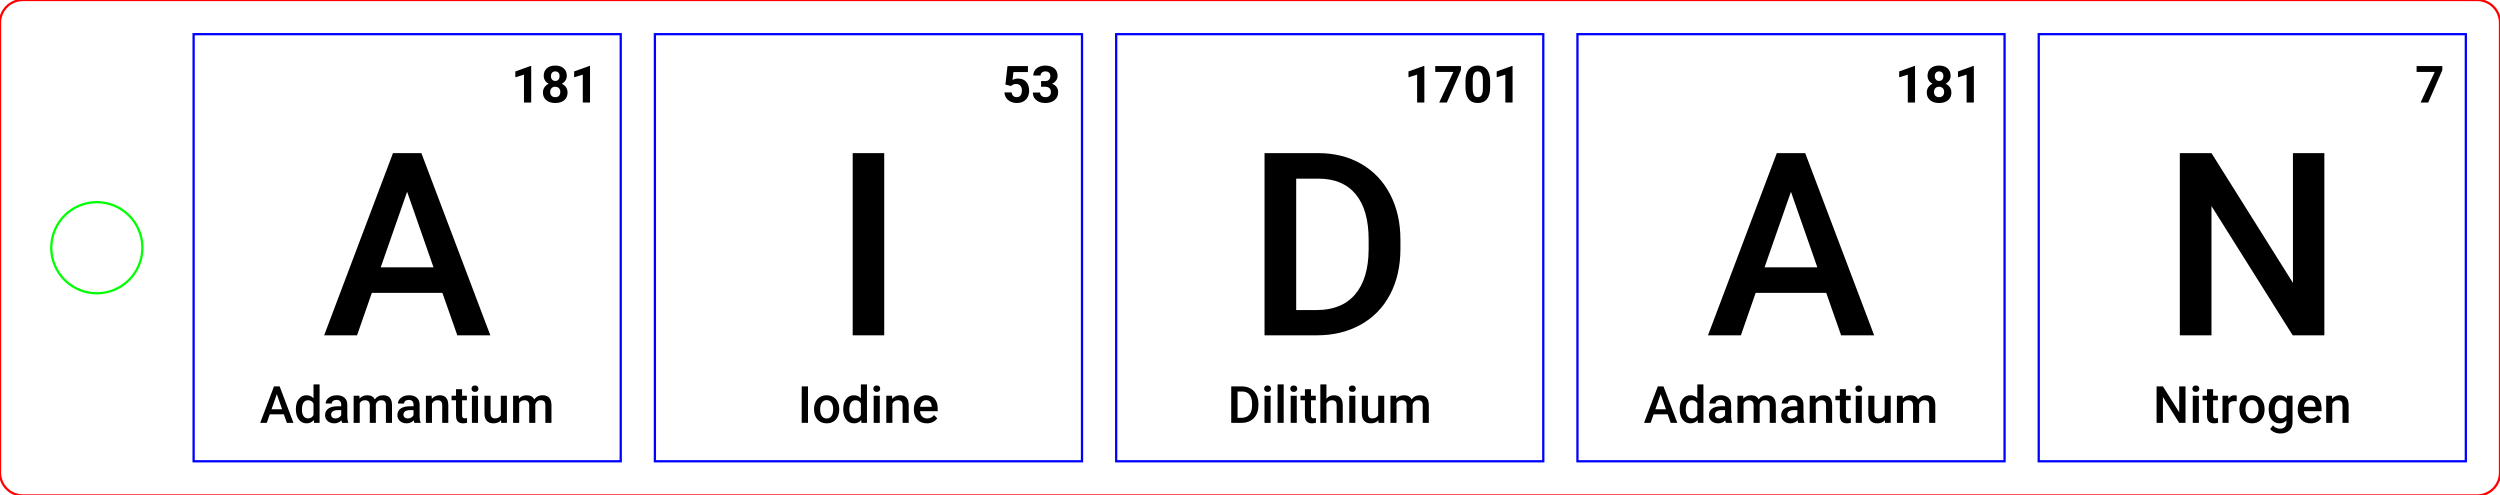 <?xml version="1.0" encoding="UTF-8" standalone="no"?>
<svg xmlns="http://www.w3.org/2000/svg" xmlns:xlink="http://www.w3.org/1999/xlink" version="1.1" width="311.102pt" height="61.654pt" viewBox="0 0 311.102 61.654">
<title>Element Speller - Layout</title>
<g>
<path d="M55.053 36.448 L56.906 41.727 L61.016 41.727 L52.437 19.055 L48.902 19.055 L40.338 41.727 L44.433 41.727 L46.27 36.448 L55.053 36.448 Z M47.376 33.271 L50.662 23.866 L53.947 33.271 L47.376 33.271 Z " fill="#000000" fill-rule="evenodd" stroke="none" />
<path d="M66.103 12.756 L66.103 8.215 L66.007 8.215 L64.129 8.888 L64.129 9.62 L65.203 9.287 L65.203 12.756 L66.103 12.756 Z " fill="#000000" fill-rule="evenodd" stroke="none" />
<path d="M70.367 10.012 C70.477 9.842 70.532 9.647 70.532 9.427 C70.532 9.036 70.403 8.728 70.144 8.5 C69.886 8.273 69.536 8.159 69.096 8.159 C68.654 8.159 68.304 8.274 68.047 8.503 C67.789 8.733 67.661 9.041 67.661 9.427 C67.661 9.647 67.715 9.842 67.824 10.012 C67.933 10.183 68.084 10.318 68.277 10.42 C68.059 10.524 67.886 10.669 67.757 10.856 C67.628 11.043 67.564 11.262 67.564 11.513 C67.564 11.914 67.702 12.232 67.978 12.466 C68.254 12.701 68.628 12.818 69.099 12.818 C69.571 12.818 69.943 12.701 70.217 12.468 C70.491 12.234 70.628 11.916 70.628 11.513 C70.628 11.262 70.564 11.044 70.435 10.858 C70.307 10.672 70.132 10.526 69.912 10.42 C70.105 10.318 70.257 10.183 70.367 10.012 Z M69.492 9.045 C69.585 9.152 69.632 9.294 69.632 9.47 C69.632 9.651 69.586 9.796 69.493 9.906 C69.401 10.016 69.27 10.071 69.099 10.071 C68.929 10.071 68.797 10.016 68.704 9.906 C68.61 9.796 68.564 9.651 68.564 9.47 C68.564 9.288 68.61 9.144 68.704 9.041 C68.797 8.937 68.928 8.885 69.096 8.885 C69.266 8.885 69.398 8.938 69.492 9.045 Z M69.554 10.975 C69.668 11.093 69.725 11.251 69.725 11.448 C69.725 11.649 69.67 11.807 69.559 11.921 C69.448 12.035 69.294 12.093 69.099 12.093 C68.9 12.093 68.744 12.033 68.632 11.915 C68.52 11.797 68.464 11.641 68.464 11.448 C68.464 11.249 68.521 11.09 68.635 10.973 C68.749 10.856 68.902 10.797 69.093 10.797 C69.286 10.797 69.44 10.856 69.554 10.975 Z " fill="#000000" fill-rule="evenodd" stroke="none" />
<path d="M73.422 12.756 L73.422 8.215 L73.325 8.215 L71.447 8.888 L71.447 9.62 L72.522 9.287 L72.522 12.756 L73.422 12.756 Z " fill="#000000" fill-rule="evenodd" stroke="none" />
<path d="M35.325 51.562 L35.696 52.618 L36.518 52.618 L34.802 48.084 L34.095 48.084 L32.383 52.618 L33.202 52.618 L33.569 51.562 L35.325 51.562 Z M33.79 50.927 L34.447 49.046 L35.104 50.927 L33.79 50.927 Z " fill="#000000" fill-rule="evenodd" stroke="none" />
<path d="M37.178 49.658 C36.938 49.973 36.817 50.389 36.817 50.908 C36.817 51.454 36.939 51.886 37.183 52.204 C37.427 52.522 37.746 52.68 38.141 52.68 C38.519 52.68 38.821 52.543 39.047 52.269 L39.084 52.618 L39.769 52.618 L39.769 47.835 L39.013 47.835 L39.013 49.56 C38.793 49.311 38.504 49.186 38.147 49.186 C37.742 49.186 37.419 49.343 37.178 49.658 Z M37.772 51.776 C37.64 51.584 37.574 51.316 37.574 50.974 C37.574 50.583 37.64 50.291 37.773 50.097 C37.906 49.903 38.095 49.806 38.34 49.806 C38.649 49.806 38.874 49.941 39.013 50.211 L39.013 51.65 C38.869 51.926 38.643 52.064 38.334 52.064 C38.091 52.064 37.904 51.968 37.772 51.776 Z " fill="#000000" fill-rule="evenodd" stroke="none" />
<path d="M42.572 52.618 L43.345 52.618 L43.345 52.565 C43.259 52.385 43.217 52.143 43.217 51.84 L43.217 50.32 C43.211 49.961 43.09 49.682 42.856 49.484 C42.621 49.285 42.307 49.186 41.912 49.186 C41.653 49.186 41.417 49.232 41.207 49.323 C40.996 49.415 40.829 49.541 40.707 49.702 C40.584 49.863 40.523 50.035 40.523 50.22 L41.28 50.22 C41.28 50.087 41.335 49.978 41.445 49.892 C41.555 49.805 41.696 49.762 41.868 49.762 C42.068 49.762 42.216 49.815 42.314 49.92 C42.411 50.024 42.46 50.164 42.46 50.338 L42.46 50.56 L41.996 50.56 C41.5 50.56 41.118 50.656 40.852 50.848 C40.585 51.04 40.451 51.315 40.451 51.674 C40.451 51.959 40.558 52.198 40.772 52.391 C40.986 52.584 41.262 52.68 41.601 52.68 C41.949 52.68 42.244 52.555 42.485 52.304 C42.51 52.449 42.539 52.554 42.572 52.618 Z M42.163 51.964 C42.031 52.037 41.89 52.073 41.741 52.073 C41.579 52.073 41.45 52.03 41.353 51.944 C41.257 51.858 41.208 51.742 41.208 51.597 C41.208 51.418 41.279 51.28 41.42 51.182 C41.561 51.085 41.772 51.036 42.052 51.036 L42.46 51.036 L42.46 51.671 C42.394 51.794 42.295 51.891 42.163 51.964 Z " fill="#000000" fill-rule="evenodd" stroke="none" />
<path d="M44.721 49.249 L44.008 49.249 L44.008 52.618 L44.765 52.618 L44.765 50.177 C44.891 49.929 45.106 49.806 45.409 49.806 C45.804 49.806 46.006 50.004 46.017 50.401 L46.017 52.618 L46.773 52.618 L46.77 50.307 C46.814 50.158 46.89 50.037 46.999 49.945 C47.108 49.852 47.249 49.806 47.421 49.806 C47.637 49.806 47.792 49.856 47.885 49.955 C47.979 50.055 48.025 50.212 48.025 50.426 L48.025 52.618 L48.782 52.618 L48.782 50.404 C48.778 50.003 48.685 49.7 48.503 49.495 C48.322 49.289 48.045 49.186 47.673 49.186 C47.229 49.186 46.884 49.359 46.639 49.703 C46.473 49.359 46.165 49.186 45.715 49.186 C45.303 49.186 44.98 49.324 44.743 49.6 L44.721 49.249 Z " fill="#000000" fill-rule="evenodd" stroke="none" />
<path d="M51.572 52.618 L52.345 52.618 L52.345 52.565 C52.26 52.385 52.217 52.143 52.217 51.84 L52.217 50.32 C52.211 49.961 52.09 49.682 51.856 49.484 C51.621 49.285 51.307 49.186 50.912 49.186 C50.653 49.186 50.418 49.232 50.207 49.323 C49.996 49.415 49.829 49.541 49.707 49.702 C49.584 49.863 49.523 50.035 49.523 50.22 L50.28 50.22 C50.28 50.087 50.335 49.978 50.445 49.892 C50.555 49.805 50.696 49.762 50.869 49.762 C51.068 49.762 51.216 49.815 51.314 49.92 C51.412 50.024 51.46 50.164 51.46 50.338 L51.46 50.56 L50.996 50.56 C50.5 50.56 50.119 50.656 49.852 50.848 C49.585 51.04 49.452 51.315 49.452 51.674 C49.452 51.959 49.559 52.198 49.772 52.391 C49.986 52.584 50.262 52.68 50.601 52.68 C50.95 52.68 51.244 52.555 51.485 52.304 C51.51 52.449 51.539 52.554 51.572 52.618 Z M51.163 51.964 C51.031 52.037 50.89 52.073 50.741 52.073 C50.579 52.073 50.45 52.03 50.353 51.944 C50.257 51.858 50.208 51.742 50.208 51.597 C50.208 51.418 50.279 51.28 50.42 51.182 C50.561 51.085 50.772 51.036 51.052 51.036 L51.46 51.036 L51.46 51.671 C51.394 51.794 51.295 51.891 51.163 51.964 Z " fill="#000000" fill-rule="evenodd" stroke="none" />
<path d="M53.712 49.249 L52.999 49.249 L52.999 52.618 L53.755 52.618 L53.755 50.22 C53.905 49.944 54.132 49.806 54.438 49.806 C54.647 49.806 54.798 49.857 54.891 49.96 C54.983 50.063 55.029 50.221 55.029 50.435 L55.029 52.618 L55.786 52.618 L55.786 50.391 C55.774 49.588 55.416 49.186 54.715 49.186 C54.31 49.186 53.983 49.337 53.734 49.638 L53.712 49.249 Z " fill="#000000" fill-rule="evenodd" stroke="none" />
<path d="M57.505 48.429 L56.748 48.429 L56.748 49.249 L56.194 49.249 L56.194 49.809 L56.748 49.809 L56.748 51.718 C56.748 52.36 57.039 52.68 57.62 52.68 C57.78 52.68 57.946 52.657 58.119 52.609 L58.119 52.023 C58.029 52.044 57.941 52.054 57.854 52.054 C57.723 52.054 57.632 52.026 57.581 51.969 C57.53 51.912 57.505 51.819 57.505 51.69 L57.505 49.809 L58.1 49.809 L58.1 49.249 L57.505 49.249 L57.505 48.429 Z " fill="#000000" fill-rule="evenodd" stroke="none" />
<path d="M58.79 48.084 C58.716 48.161 58.679 48.257 58.679 48.373 C58.679 48.488 58.716 48.583 58.79 48.658 C58.863 48.734 58.969 48.772 59.106 48.772 C59.243 48.772 59.349 48.734 59.423 48.658 C59.498 48.583 59.536 48.488 59.536 48.373 C59.536 48.257 59.498 48.161 59.423 48.084 C59.349 48.007 59.243 47.969 59.106 47.969 C58.969 47.969 58.863 48.007 58.79 48.084 Z M59.483 52.618 L59.483 49.249 L58.726 49.249 L58.726 52.618 L59.483 52.618 Z " fill="#000000" fill-rule="evenodd" stroke="none" />
<path d="M62.348 52.288 L62.366 52.618 L63.08 52.618 L63.08 49.249 L62.323 49.249 L62.323 51.668 C62.194 51.932 61.946 52.064 61.578 52.064 C61.223 52.064 61.046 51.85 61.046 51.422 L61.046 49.249 L60.289 49.249 L60.289 51.432 C60.289 51.836 60.383 52.146 60.571 52.36 C60.759 52.573 61.036 52.68 61.401 52.68 C61.81 52.68 62.126 52.55 62.348 52.288 Z " fill="#000000" fill-rule="evenodd" stroke="none" />
<path d="M64.562 49.249 L63.849 49.249 L63.849 52.618 L64.605 52.618 L64.605 50.177 C64.732 49.929 64.947 49.806 65.25 49.806 C65.645 49.806 65.847 50.004 65.857 50.401 L65.857 52.618 L66.614 52.618 L66.611 50.307 C66.655 50.158 66.731 50.037 66.84 49.945 C66.949 49.852 67.09 49.806 67.262 49.806 C67.478 49.806 67.633 49.856 67.726 49.955 C67.819 50.055 67.866 50.212 67.866 50.426 L67.866 52.618 L68.623 52.618 L68.623 50.404 C68.619 50.003 68.526 49.7 68.344 49.495 C68.162 49.289 67.886 49.186 67.514 49.186 C67.07 49.186 66.725 49.359 66.48 49.703 C66.314 49.359 66.006 49.186 65.555 49.186 C65.144 49.186 64.82 49.324 64.584 49.6 L64.562 49.249 Z " fill="#000000" fill-rule="evenodd" stroke="none" />
<path d="M110.033 19.055 L110.033 41.727 L106.109 41.727 L106.109 19.055 L110.033 19.055 Z " fill="#000000" fill-rule="evenodd" stroke="none" />
<path d="M125.112 10.526 L125.828 10.704 L125.915 10.623 C126.048 10.511 126.222 10.454 126.436 10.454 C126.668 10.454 126.848 10.523 126.974 10.66 C127.101 10.797 127.164 10.994 127.164 11.252 C127.164 11.52 127.109 11.727 126.999 11.873 C126.889 12.019 126.732 12.093 126.529 12.093 C126.346 12.093 126.198 12.04 126.085 11.935 C125.972 11.83 125.906 11.684 125.887 11.495 L124.997 11.495 C125.005 11.752 125.077 11.981 125.213 12.183 C125.349 12.384 125.534 12.541 125.769 12.652 C126.004 12.763 126.258 12.818 126.532 12.818 C126.846 12.818 127.118 12.754 127.348 12.627 C127.578 12.499 127.755 12.319 127.879 12.088 C128.002 11.856 128.064 11.594 128.064 11.302 C128.064 10.82 127.942 10.445 127.697 10.177 C127.452 9.909 127.113 9.776 126.682 9.776 C126.441 9.776 126.213 9.833 126 9.947 L126.112 8.972 L127.915 8.972 L127.915 8.222 L125.374 8.222 L125.112 10.526 Z " fill="#000000" fill-rule="evenodd" stroke="none" />
<path d="M129.553 10.09 L129.553 10.794 L130.029 10.794 C130.528 10.794 130.777 11.02 130.777 11.473 C130.777 11.66 130.716 11.81 130.595 11.923 C130.473 12.036 130.305 12.093 130.092 12.093 C129.905 12.093 129.747 12.039 129.62 11.931 C129.492 11.823 129.428 11.684 129.428 11.513 L128.528 11.513 C128.528 11.906 128.672 12.221 128.96 12.46 C129.247 12.699 129.617 12.818 130.07 12.818 C130.554 12.818 130.942 12.697 131.236 12.454 C131.53 12.211 131.677 11.888 131.677 11.485 C131.677 11.236 131.614 11.02 131.488 10.838 C131.363 10.655 131.172 10.518 130.917 10.426 C131.122 10.333 131.289 10.199 131.415 10.025 C131.542 9.85 131.605 9.659 131.605 9.452 C131.605 9.049 131.469 8.733 131.197 8.503 C130.925 8.274 130.549 8.159 130.07 8.159 C129.794 8.159 129.541 8.212 129.312 8.318 C129.082 8.424 128.904 8.571 128.776 8.759 C128.648 8.947 128.584 9.159 128.584 9.396 L129.484 9.396 C129.484 9.244 129.542 9.121 129.659 9.027 C129.775 8.932 129.919 8.885 130.092 8.885 C130.283 8.885 130.433 8.936 130.542 9.038 C130.651 9.139 130.705 9.281 130.705 9.464 C130.705 9.653 130.65 9.805 130.54 9.919 C130.43 10.033 130.261 10.09 130.032 10.09 L129.553 10.09 Z " fill="#000000" fill-rule="evenodd" stroke="none" />
<path d="M100.548 48.084 L100.548 52.618 L99.764 52.618 L99.764 48.084 L100.548 48.084 Z " fill="#000000" fill-rule="evenodd" stroke="none" />
<path d="M101.302 50.902 L101.302 50.94 C101.302 51.467 101.445 51.889 101.73 52.205 C102.016 52.522 102.396 52.68 102.872 52.68 C103.183 52.68 103.458 52.609 103.695 52.466 C103.933 52.322 104.116 52.12 104.243 51.858 C104.371 51.597 104.435 51.3 104.435 50.968 L104.432 50.79 C104.409 50.306 104.256 49.918 103.973 49.625 C103.689 49.333 103.32 49.186 102.865 49.186 C102.558 49.186 102.286 49.257 102.049 49.4 C101.813 49.542 101.629 49.745 101.498 50.01 C101.367 50.275 101.302 50.572 101.302 50.902 Z M102.274 51.782 C102.13 51.586 102.059 51.314 102.059 50.968 C102.059 50.577 102.132 50.284 102.277 50.088 C102.422 49.892 102.618 49.793 102.865 49.793 C103.117 49.793 103.315 49.893 103.462 50.092 C103.608 50.292 103.681 50.562 103.681 50.902 C103.681 51.286 103.61 51.578 103.468 51.777 C103.326 51.977 103.127 52.076 102.872 52.076 C102.616 52.076 102.417 51.978 102.274 51.782 Z " fill="#000000" fill-rule="evenodd" stroke="none" />
<path d="M105.295 49.658 C105.054 49.973 104.933 50.389 104.933 50.908 C104.933 51.454 105.055 51.886 105.299 52.204 C105.543 52.522 105.862 52.68 106.257 52.68 C106.635 52.68 106.937 52.543 107.163 52.269 L107.2 52.618 L107.886 52.618 L107.886 47.835 L107.129 47.835 L107.129 49.56 C106.909 49.311 106.62 49.186 106.263 49.186 C105.858 49.186 105.535 49.343 105.295 49.658 Z M105.888 51.776 C105.756 51.584 105.69 51.316 105.69 50.974 C105.69 50.583 105.756 50.291 105.889 50.097 C106.022 49.903 106.211 49.806 106.456 49.806 C106.765 49.806 106.99 49.941 107.129 50.211 L107.129 51.65 C106.986 51.926 106.759 52.064 106.45 52.064 C106.207 52.064 106.02 51.968 105.888 51.776 Z " fill="#000000" fill-rule="evenodd" stroke="none" />
<path d="M108.787 48.084 C108.713 48.161 108.677 48.257 108.677 48.373 C108.677 48.488 108.713 48.583 108.787 48.658 C108.861 48.734 108.966 48.772 109.103 48.772 C109.24 48.772 109.346 48.734 109.421 48.658 C109.496 48.583 109.533 48.488 109.533 48.373 C109.533 48.257 109.496 48.161 109.421 48.084 C109.346 48.007 109.24 47.969 109.103 47.969 C108.966 47.969 108.861 48.007 108.787 48.084 Z M109.48 52.618 L109.48 49.249 L108.723 49.249 L108.723 52.618 L109.48 52.618 Z " fill="#000000" fill-rule="evenodd" stroke="none" />
<path d="M111.006 49.249 L110.293 49.249 L110.293 52.618 L111.05 52.618 L111.05 50.22 C111.199 49.944 111.426 49.806 111.732 49.806 C111.941 49.806 112.092 49.857 112.185 49.96 C112.277 50.063 112.323 50.221 112.323 50.435 L112.323 52.618 L113.08 52.618 L113.08 50.391 C113.068 49.588 112.711 49.186 112.009 49.186 C111.604 49.186 111.277 49.337 111.028 49.638 L111.006 49.249 Z " fill="#000000" fill-rule="evenodd" stroke="none" />
<path d="M114.169 52.227 C114.466 52.529 114.855 52.68 115.335 52.68 C115.615 52.68 115.868 52.625 116.093 52.514 C116.318 52.403 116.499 52.246 116.633 52.045 L116.225 51.656 C116.007 51.936 115.725 52.076 115.378 52.076 C115.131 52.076 114.926 51.995 114.763 51.833 C114.6 51.671 114.507 51.451 114.485 51.173 L116.686 51.173 L116.686 50.868 C116.686 50.332 116.561 49.918 116.311 49.625 C116.061 49.333 115.706 49.186 115.248 49.186 C114.959 49.186 114.697 49.26 114.463 49.407 C114.228 49.555 114.046 49.761 113.916 50.026 C113.787 50.29 113.722 50.591 113.722 50.927 L113.722 51.021 C113.722 51.523 113.871 51.925 114.169 52.227 Z M114.742 50.011 C114.869 49.866 115.037 49.793 115.245 49.793 C115.454 49.793 115.618 49.858 115.737 49.988 C115.855 50.118 115.922 50.309 115.939 50.563 L115.939 50.619 L114.497 50.619 C114.532 50.359 114.614 50.157 114.742 50.011 Z " fill="#000000" fill-rule="evenodd" stroke="none" />
<path d="M157.36 41.727 L163.884 41.727 C165.929 41.727 167.743 41.285 169.326 40.403 C170.909 39.521 172.129 38.265 172.986 36.635 C173.842 35.005 174.27 33.116 174.27 30.967 L174.27 29.83 C174.27 27.713 173.845 25.834 172.993 24.193 C172.142 22.553 170.941 21.287 169.389 20.394 C167.837 19.501 166.059 19.055 164.055 19.055 L157.36 19.055 L157.36 41.727 Z M161.299 22.231 L164.055 22.231 C166.09 22.231 167.642 22.88 168.711 24.178 C169.78 25.475 170.315 27.354 170.315 29.815 L170.315 31.076 C170.294 33.495 169.731 35.35 168.626 36.643 C167.52 37.935 165.934 38.581 163.869 38.581 L161.299 38.581 L161.299 22.231 Z " fill="#000000" fill-rule="evenodd" stroke="none" />
<path d="M177.247 12.756 L177.247 8.215 L177.151 8.215 L175.273 8.888 L175.273 9.62 L176.347 9.287 L176.347 12.756 L177.247 12.756 Z " fill="#000000" fill-rule="evenodd" stroke="none" />
<path d="M181.803 8.726 L181.803 8.222 L178.602 8.222 L178.602 8.95 L180.857 8.95 L179.1 12.756 L180.05 12.756 L181.803 8.726 Z " fill="#000000" fill-rule="evenodd" stroke="none" />
<path d="M185.432 10.881 L185.432 10.047 C185.425 9.438 185.291 8.972 185.03 8.647 C184.768 8.322 184.39 8.159 183.896 8.159 C183.402 8.159 183.024 8.323 182.761 8.651 C182.498 8.979 182.367 9.46 182.367 10.093 L182.367 10.928 C182.373 11.536 182.507 12.003 182.769 12.329 C183.03 12.655 183.408 12.818 183.902 12.818 C184.403 12.818 184.783 12.652 185.042 12.32 C185.302 11.988 185.432 11.508 185.432 10.881 Z M184.532 9.966 L184.532 11.043 C184.527 11.398 184.477 11.662 184.379 11.834 C184.281 12.006 184.123 12.093 183.902 12.093 C183.68 12.093 183.519 12.003 183.418 11.823 C183.318 11.644 183.267 11.369 183.267 10.999 L183.267 9.897 C183.273 9.55 183.327 9.295 183.428 9.132 C183.528 8.97 183.684 8.888 183.896 8.888 C184.114 8.888 184.275 8.974 184.377 9.145 C184.48 9.316 184.532 9.59 184.532 9.966 Z " fill="#000000" fill-rule="evenodd" stroke="none" />
<path d="M188.225 12.756 L188.225 8.215 L188.128 8.215 L186.251 8.888 L186.251 9.62 L187.325 9.287 L187.325 12.756 L188.225 12.756 Z " fill="#000000" fill-rule="evenodd" stroke="none" />
<path d="M153.215 52.618 L154.52 52.618 C154.929 52.618 155.291 52.53 155.608 52.353 C155.925 52.177 156.169 51.926 156.34 51.6 C156.511 51.274 156.597 50.896 156.597 50.466 L156.597 50.239 C156.597 49.815 156.512 49.44 156.342 49.111 C156.171 48.783 155.931 48.53 155.621 48.352 C155.31 48.173 154.955 48.084 154.554 48.084 L153.215 48.084 L153.215 52.618 Z M154.003 48.719 L154.554 48.719 C154.961 48.719 155.271 48.849 155.485 49.108 C155.699 49.368 155.806 49.744 155.806 50.236 L155.806 50.488 C155.802 50.972 155.689 51.343 155.468 51.601 C155.247 51.86 154.93 51.989 154.517 51.989 L154.003 51.989 L154.003 48.719 Z " fill="#000000" fill-rule="evenodd" stroke="none" />
<path d="M157.421 48.084 C157.347 48.161 157.31 48.257 157.31 48.373 C157.31 48.488 157.347 48.583 157.421 48.658 C157.494 48.734 157.6 48.772 157.737 48.772 C157.874 48.772 157.98 48.734 158.054 48.658 C158.129 48.583 158.166 48.488 158.166 48.373 C158.166 48.257 158.129 48.161 158.054 48.084 C157.98 48.007 157.874 47.969 157.737 47.969 C157.6 47.969 157.494 48.007 157.421 48.084 Z M158.114 52.618 L158.114 49.249 L157.357 49.249 L157.357 52.618 L158.114 52.618 Z " fill="#000000" fill-rule="evenodd" stroke="none" />
<path d="M159.742 47.835 L159.742 52.618 L158.985 52.618 L158.985 47.835 L159.742 47.835 Z " fill="#000000" fill-rule="evenodd" stroke="none" />
<path d="M160.678 48.084 C160.604 48.161 160.568 48.257 160.568 48.373 C160.568 48.488 160.604 48.583 160.678 48.658 C160.752 48.734 160.857 48.772 160.994 48.772 C161.131 48.772 161.237 48.734 161.312 48.658 C161.387 48.583 161.424 48.488 161.424 48.373 C161.424 48.257 161.387 48.161 161.312 48.084 C161.237 48.007 161.131 47.969 160.994 47.969 C160.857 47.969 160.752 48.007 160.678 48.084 Z M161.371 52.618 L161.371 49.249 L160.614 49.249 L160.614 52.618 L161.371 52.618 Z " fill="#000000" fill-rule="evenodd" stroke="none" />
<path d="M163.143 48.429 L162.386 48.429 L162.386 49.249 L161.832 49.249 L161.832 49.809 L162.386 49.809 L162.386 51.718 C162.386 52.36 162.677 52.68 163.258 52.68 C163.418 52.68 163.584 52.657 163.756 52.609 L163.756 52.023 C163.667 52.044 163.579 52.054 163.492 52.054 C163.361 52.054 163.27 52.026 163.219 51.969 C163.168 51.912 163.143 51.819 163.143 51.69 L163.143 49.809 L163.738 49.809 L163.738 49.249 L163.143 49.249 L163.143 48.429 Z " fill="#000000" fill-rule="evenodd" stroke="none" />
<path d="M165.061 49.616 L165.061 47.835 L164.305 47.835 L164.305 52.618 L165.061 52.618 L165.061 50.211 C165.211 49.941 165.437 49.806 165.74 49.806 C165.935 49.806 166.083 49.854 166.184 49.951 C166.285 50.047 166.335 50.212 166.335 50.444 L166.335 52.618 L167.092 52.618 L167.092 50.416 C167.081 49.596 166.717 49.186 165.999 49.186 C165.621 49.186 165.308 49.329 165.061 49.616 Z " fill="#000000" fill-rule="evenodd" stroke="none" />
<path d="M167.969 48.084 C167.895 48.161 167.858 48.257 167.858 48.373 C167.858 48.488 167.895 48.583 167.969 48.658 C168.042 48.734 168.148 48.772 168.285 48.772 C168.422 48.772 168.528 48.734 168.602 48.658 C168.677 48.583 168.714 48.488 168.714 48.373 C168.714 48.257 168.677 48.161 168.602 48.084 C168.528 48.007 168.422 47.969 168.285 47.969 C168.148 47.969 168.042 48.007 167.969 48.084 Z M168.661 52.618 L168.661 49.249 L167.905 49.249 L167.905 52.618 L168.661 52.618 Z " fill="#000000" fill-rule="evenodd" stroke="none" />
<path d="M171.527 52.288 L171.545 52.618 L172.258 52.618 L172.258 49.249 L171.502 49.249 L171.502 51.668 C171.373 51.932 171.125 52.064 170.757 52.064 C170.402 52.064 170.225 51.85 170.225 51.422 L170.225 49.249 L169.468 49.249 L169.468 51.432 C169.468 51.836 169.562 52.146 169.75 52.36 C169.938 52.573 170.214 52.68 170.58 52.68 C170.989 52.68 171.304 52.55 171.527 52.288 Z " fill="#000000" fill-rule="evenodd" stroke="none" />
<path d="M173.741 49.249 L173.028 49.249 L173.028 52.618 L173.784 52.618 L173.784 50.177 C173.911 49.929 174.126 49.806 174.429 49.806 C174.823 49.806 175.026 50.004 175.036 50.401 L175.036 52.618 L175.793 52.618 L175.79 50.307 C175.833 50.158 175.91 50.037 176.019 49.945 C176.128 49.852 176.268 49.806 176.441 49.806 C176.657 49.806 176.811 49.856 176.905 49.955 C176.998 50.055 177.045 50.212 177.045 50.426 L177.045 52.618 L177.802 52.618 L177.802 50.404 C177.798 50.003 177.705 49.7 177.523 49.495 C177.341 49.289 177.065 49.186 176.693 49.186 C176.249 49.186 175.904 49.359 175.659 49.703 C175.493 49.359 175.185 49.186 174.734 49.186 C174.323 49.186 173.999 49.324 173.763 49.6 L173.741 49.249 Z " fill="#000000" fill-rule="evenodd" stroke="none" />
<path d="M227.257 36.448 L229.11 41.727 L233.221 41.727 L224.641 19.055 L221.107 19.055 L212.543 41.727 L216.638 41.727 L218.475 36.448 L227.257 36.448 Z M219.581 33.271 L222.866 23.866 L226.152 33.271 L219.581 33.271 Z " fill="#000000" fill-rule="evenodd" stroke="none" />
<path d="M238.308 12.756 L238.308 8.215 L238.212 8.215 L236.334 8.888 L236.334 9.62 L237.408 9.287 L237.408 12.756 L238.308 12.756 Z " fill="#000000" fill-rule="evenodd" stroke="none" />
<path d="M242.572 10.012 C242.682 9.842 242.737 9.647 242.737 9.427 C242.737 9.036 242.607 8.728 242.349 8.5 C242.09 8.273 241.741 8.159 241.301 8.159 C240.859 8.159 240.509 8.274 240.251 8.503 C239.994 8.733 239.865 9.041 239.865 9.427 C239.865 9.647 239.92 9.842 240.029 10.012 C240.138 10.183 240.289 10.318 240.482 10.42 C240.264 10.524 240.091 10.669 239.962 10.856 C239.833 11.043 239.769 11.262 239.769 11.513 C239.769 11.914 239.907 12.232 240.183 12.466 C240.459 12.701 240.833 12.818 241.304 12.818 C241.775 12.818 242.148 12.701 242.422 12.468 C242.696 12.234 242.833 11.916 242.833 11.513 C242.833 11.262 242.769 11.044 242.64 10.858 C242.511 10.672 242.337 10.526 242.117 10.42 C242.31 10.318 242.462 10.183 242.572 10.012 Z M241.696 9.045 C241.79 9.152 241.837 9.294 241.837 9.47 C241.837 9.651 241.79 9.796 241.698 9.906 C241.606 10.016 241.474 10.071 241.304 10.071 C241.134 10.071 241.002 10.016 240.909 9.906 C240.815 9.796 240.768 9.651 240.768 9.47 C240.768 9.288 240.815 9.144 240.909 9.041 C241.002 8.937 241.133 8.885 241.301 8.885 C241.471 8.885 241.603 8.938 241.696 9.045 Z M241.759 10.975 C241.873 11.093 241.93 11.251 241.93 11.448 C241.93 11.649 241.874 11.807 241.763 11.921 C241.652 12.035 241.499 12.093 241.304 12.093 C241.105 12.093 240.949 12.033 240.837 11.915 C240.725 11.797 240.669 11.641 240.669 11.448 C240.669 11.249 240.726 11.09 240.84 10.973 C240.954 10.856 241.107 10.797 241.298 10.797 C241.491 10.797 241.645 10.856 241.759 10.975 Z " fill="#000000" fill-rule="evenodd" stroke="none" />
<path d="M245.627 12.756 L245.627 8.215 L245.53 8.215 L243.652 8.888 L243.652 9.62 L244.727 9.287 L244.727 12.756 L245.627 12.756 Z " fill="#000000" fill-rule="evenodd" stroke="none" />
<path d="M207.53 51.562 L207.901 52.618 L208.723 52.618 L207.007 48.084 L206.3 48.084 L204.587 52.618 L205.406 52.618 L205.774 51.562 L207.53 51.562 Z M205.995 50.927 L206.652 49.046 L207.309 50.927 L205.995 50.927 Z " fill="#000000" fill-rule="evenodd" stroke="none" />
<path d="M209.383 49.658 C209.142 49.973 209.022 50.389 209.022 50.908 C209.022 51.454 209.144 51.886 209.388 52.204 C209.632 52.522 209.951 52.68 210.345 52.68 C210.723 52.68 211.025 52.543 211.252 52.269 L211.289 52.618 L211.974 52.618 L211.974 47.835 L211.217 47.835 L211.217 49.56 C210.997 49.311 210.709 49.186 210.352 49.186 C209.947 49.186 209.624 49.343 209.383 49.658 Z M209.976 51.776 C209.845 51.584 209.779 51.316 209.779 50.974 C209.779 50.583 209.845 50.291 209.978 50.097 C210.111 49.903 210.3 49.806 210.545 49.806 C210.854 49.806 211.078 49.941 211.217 50.211 L211.217 51.65 C211.074 51.926 210.848 52.064 210.539 52.064 C210.296 52.064 210.108 51.968 209.976 51.776 Z " fill="#000000" fill-rule="evenodd" stroke="none" />
<path d="M214.777 52.618 L215.549 52.618 L215.549 52.565 C215.464 52.385 215.422 52.143 215.422 51.84 L215.422 50.32 C215.415 49.961 215.295 49.682 215.06 49.484 C214.826 49.285 214.511 49.186 214.117 49.186 C213.857 49.186 213.622 49.232 213.411 49.323 C213.201 49.415 213.034 49.541 212.912 49.702 C212.789 49.863 212.728 50.035 212.728 50.22 L213.485 50.22 C213.485 50.087 213.54 49.978 213.65 49.892 C213.76 49.805 213.901 49.762 214.073 49.762 C214.272 49.762 214.421 49.815 214.519 49.92 C214.616 50.024 214.665 50.164 214.665 50.338 L214.665 50.56 L214.201 50.56 C213.705 50.56 213.323 50.656 213.056 50.848 C212.79 51.04 212.656 51.315 212.656 51.674 C212.656 51.959 212.763 52.198 212.977 52.391 C213.191 52.584 213.467 52.68 213.805 52.68 C214.154 52.68 214.449 52.555 214.69 52.304 C214.715 52.449 214.744 52.554 214.777 52.618 Z M214.367 51.964 C214.236 52.037 214.095 52.073 213.946 52.073 C213.784 52.073 213.654 52.03 213.558 51.944 C213.461 51.858 213.413 51.742 213.413 51.597 C213.413 51.418 213.484 51.28 213.625 51.182 C213.766 51.085 213.977 51.036 214.257 51.036 L214.665 51.036 L214.665 51.671 C214.598 51.794 214.499 51.891 214.367 51.964 Z " fill="#000000" fill-rule="evenodd" stroke="none" />
<path d="M216.926 49.249 L216.213 49.249 L216.213 52.618 L216.969 52.618 L216.969 50.177 C217.096 49.929 217.311 49.806 217.614 49.806 C218.009 49.806 218.211 50.004 218.221 50.401 L218.221 52.618 L218.978 52.618 L218.975 50.307 C219.019 50.158 219.095 50.037 219.204 49.945 C219.313 49.852 219.454 49.806 219.626 49.806 C219.842 49.806 219.996 49.856 220.09 49.955 C220.183 50.055 220.23 50.212 220.23 50.426 L220.23 52.618 L220.987 52.618 L220.987 50.404 C220.983 50.003 220.89 49.7 220.708 49.495 C220.526 49.289 220.25 49.186 219.878 49.186 C219.434 49.186 219.089 49.359 218.844 49.703 C218.678 49.359 218.37 49.186 217.919 49.186 C217.508 49.186 217.184 49.324 216.948 49.6 L216.926 49.249 Z " fill="#000000" fill-rule="evenodd" stroke="none" />
<path d="M223.777 52.618 L224.549 52.618 L224.549 52.565 C224.464 52.385 224.422 52.143 224.422 51.84 L224.422 50.32 C224.416 49.961 224.295 49.682 224.061 49.484 C223.826 49.285 223.511 49.186 223.117 49.186 C222.857 49.186 222.622 49.232 222.412 49.323 C222.201 49.415 222.034 49.541 221.912 49.702 C221.789 49.863 221.728 50.035 221.728 50.22 L222.485 50.22 C222.485 50.087 222.54 49.978 222.65 49.892 C222.76 49.805 222.901 49.762 223.073 49.762 C223.273 49.762 223.421 49.815 223.519 49.92 C223.616 50.024 223.665 50.164 223.665 50.338 L223.665 50.56 L223.201 50.56 C222.705 50.56 222.323 50.656 222.057 50.848 C221.79 51.04 221.656 51.315 221.656 51.674 C221.656 51.959 221.763 52.198 221.977 52.391 C222.191 52.584 222.467 52.68 222.806 52.68 C223.154 52.68 223.449 52.555 223.69 52.304 C223.715 52.449 223.744 52.554 223.777 52.618 Z M223.368 51.964 C223.236 52.037 223.095 52.073 222.946 52.073 C222.784 52.073 222.654 52.03 222.558 51.944 C222.461 51.858 222.413 51.742 222.413 51.597 C222.413 51.418 222.484 51.28 222.625 51.182 C222.766 51.085 222.977 51.036 223.257 51.036 L223.665 51.036 L223.665 51.671 C223.599 51.794 223.499 51.891 223.368 51.964 Z " fill="#000000" fill-rule="evenodd" stroke="none" />
<path d="M225.917 49.249 L225.203 49.249 L225.203 52.618 L225.96 52.618 L225.96 50.22 C226.11 49.944 226.337 49.806 226.642 49.806 C226.852 49.806 227.003 49.857 227.095 49.96 C227.188 50.063 227.234 50.221 227.234 50.435 L227.234 52.618 L227.991 52.618 L227.991 50.391 C227.978 49.588 227.621 49.186 226.919 49.186 C226.515 49.186 226.188 49.337 225.938 49.638 L225.917 49.249 Z " fill="#000000" fill-rule="evenodd" stroke="none" />
<path d="M229.71 48.429 L228.953 48.429 L228.953 49.249 L228.399 49.249 L228.399 49.809 L228.953 49.809 L228.953 51.718 C228.953 52.36 229.244 52.68 229.825 52.68 C229.985 52.68 230.151 52.657 230.323 52.609 L230.323 52.023 C230.234 52.044 230.146 52.054 230.059 52.054 C229.928 52.054 229.837 52.026 229.786 51.969 C229.735 51.912 229.71 51.819 229.71 51.69 L229.71 49.809 L230.305 49.809 L230.305 49.249 L229.71 49.249 L229.71 48.429 Z " fill="#000000" fill-rule="evenodd" stroke="none" />
<path d="M230.994 48.084 C230.921 48.161 230.884 48.257 230.884 48.373 C230.884 48.488 230.921 48.583 230.994 48.658 C231.068 48.734 231.173 48.772 231.31 48.772 C231.448 48.772 231.553 48.734 231.628 48.658 C231.703 48.583 231.74 48.488 231.74 48.373 C231.74 48.257 231.703 48.161 231.628 48.084 C231.553 48.007 231.448 47.969 231.31 47.969 C231.173 47.969 231.068 48.007 230.994 48.084 Z M231.687 52.618 L231.687 49.249 L230.931 49.249 L230.931 52.618 L231.687 52.618 Z " fill="#000000" fill-rule="evenodd" stroke="none" />
<path d="M234.552 52.288 L234.571 52.618 L235.284 52.618 L235.284 49.249 L234.527 49.249 L234.527 51.668 C234.399 51.932 234.151 52.064 233.783 52.064 C233.428 52.064 233.251 51.85 233.251 51.422 L233.251 49.249 L232.494 49.249 L232.494 51.432 C232.494 51.836 232.588 52.146 232.776 52.36 C232.964 52.573 233.24 52.68 233.606 52.68 C234.015 52.68 234.33 52.55 234.552 52.288 Z " fill="#000000" fill-rule="evenodd" stroke="none" />
<path d="M236.767 49.249 L236.053 49.249 L236.053 52.618 L236.81 52.618 L236.81 50.177 C236.937 49.929 237.152 49.806 237.455 49.806 C237.849 49.806 238.052 50.004 238.062 50.401 L238.062 52.618 L238.819 52.618 L238.816 50.307 C238.859 50.158 238.936 50.037 239.045 49.945 C239.154 49.852 239.294 49.806 239.467 49.806 C239.683 49.806 239.837 49.856 239.931 49.955 C240.024 50.055 240.071 50.212 240.071 50.426 L240.071 52.618 L240.828 52.618 L240.828 50.404 C240.823 50.003 240.731 49.7 240.549 49.495 C240.367 49.289 240.091 49.186 239.719 49.186 C239.275 49.186 238.93 49.359 238.685 49.703 C238.519 49.359 238.211 49.186 237.76 49.186 C237.349 49.186 237.025 49.324 236.788 49.6 L236.767 49.249 Z " fill="#000000" fill-rule="evenodd" stroke="none" />
<path d="M289.245 41.727 L289.245 19.055 L285.336 19.055 L285.336 35.202 L275.199 19.055 L271.26 19.055 L271.26 41.727 L275.199 41.727 L275.199 25.642 L285.305 41.727 L289.245 41.727 Z " fill="#000000" fill-rule="evenodd" stroke="none" />
<path d="M303.925 8.726 L303.925 8.222 L300.724 8.222 L300.724 8.95 L302.978 8.95 L301.222 12.756 L302.172 12.756 L303.925 8.726 Z " fill="#000000" fill-rule="evenodd" stroke="none" />
<path d="M271.965 52.618 L271.965 48.084 L271.184 48.084 L271.184 51.313 L269.156 48.084 L268.368 48.084 L268.368 52.618 L269.156 52.618 L269.156 49.401 L271.177 52.618 L271.965 52.618 Z " fill="#000000" fill-rule="evenodd" stroke="none" />
<path d="M272.935 48.084 C272.862 48.161 272.825 48.257 272.825 48.373 C272.825 48.488 272.862 48.583 272.935 48.658 C273.009 48.734 273.114 48.772 273.251 48.772 C273.388 48.772 273.494 48.734 273.569 48.658 C273.644 48.583 273.681 48.488 273.681 48.373 C273.681 48.257 273.644 48.161 273.569 48.084 C273.494 48.007 273.388 47.969 273.251 47.969 C273.114 47.969 273.009 48.007 272.935 48.084 Z M273.628 52.618 L273.628 49.249 L272.871 49.249 L272.871 52.618 L273.628 52.618 Z " fill="#000000" fill-rule="evenodd" stroke="none" />
<path d="M275.4 48.429 L274.643 48.429 L274.643 49.249 L274.089 49.249 L274.089 49.809 L274.643 49.809 L274.643 51.718 C274.643 52.36 274.934 52.68 275.515 52.68 C275.675 52.68 275.841 52.657 276.014 52.609 L276.014 52.023 C275.924 52.044 275.836 52.054 275.749 52.054 C275.618 52.054 275.527 52.026 275.477 51.969 C275.426 51.912 275.4 51.819 275.4 51.69 L275.4 49.809 L275.995 49.809 L275.995 49.249 L275.4 49.249 L275.4 48.429 Z " fill="#000000" fill-rule="evenodd" stroke="none" />
<path d="M278.337 49.94 L278.34 49.23 C278.27 49.201 278.18 49.186 278.072 49.186 C277.748 49.186 277.495 49.333 277.312 49.625 L277.294 49.249 L276.571 49.249 L276.571 52.618 L277.328 52.618 L277.328 50.314 C277.448 50.048 277.682 49.915 278.029 49.915 C278.135 49.915 278.237 49.923 278.337 49.94 Z " fill="#000000" fill-rule="evenodd" stroke="none" />
<path d="M278.673 50.902 L278.673 50.94 C278.673 51.467 278.816 51.889 279.102 52.205 C279.387 52.522 279.767 52.68 280.243 52.68 C280.554 52.68 280.829 52.609 281.067 52.466 C281.304 52.322 281.487 52.12 281.615 51.858 C281.742 51.597 281.806 51.3 281.806 50.968 L281.803 50.79 C281.78 50.306 281.627 49.918 281.344 49.625 C281.06 49.333 280.691 49.186 280.237 49.186 C279.929 49.186 279.657 49.257 279.421 49.4 C279.184 49.542 279 49.745 278.87 50.01 C278.739 50.275 278.673 50.572 278.673 50.902 Z M279.645 51.782 C279.502 51.586 279.43 51.314 279.43 50.968 C279.43 50.577 279.503 50.284 279.648 50.088 C279.793 49.892 279.99 49.793 280.237 49.793 C280.488 49.793 280.687 49.893 280.833 50.092 C280.979 50.292 281.053 50.562 281.053 50.902 C281.053 51.286 280.981 51.578 280.839 51.777 C280.697 51.977 280.498 52.076 280.243 52.076 C279.988 52.076 279.788 51.978 279.645 51.782 Z " fill="#000000" fill-rule="evenodd" stroke="none" />
<path d="M282.683 49.655 C282.437 49.967 282.314 50.385 282.314 50.908 C282.314 51.463 282.439 51.897 282.689 52.21 C282.939 52.524 283.262 52.68 283.656 52.68 C284.019 52.68 284.31 52.559 284.528 52.316 L284.528 52.543 C284.528 52.807 284.455 53.007 284.31 53.143 C284.165 53.279 283.966 53.347 283.715 53.347 C283.375 53.347 283.088 53.209 282.856 52.933 L282.498 53.387 C282.62 53.553 282.799 53.688 283.035 53.791 C283.27 53.893 283.512 53.945 283.759 53.945 C284.226 53.945 284.597 53.817 284.872 53.562 C285.147 53.306 285.285 52.958 285.285 52.515 L285.285 49.249 L284.603 49.249 L284.569 49.588 C284.348 49.32 284.046 49.186 283.662 49.186 C283.255 49.186 282.929 49.342 282.683 49.655 Z M283.275 51.773 C283.137 51.578 283.068 51.312 283.068 50.974 C283.068 50.59 283.137 50.299 283.275 50.102 C283.413 49.905 283.606 49.806 283.855 49.806 C284.161 49.806 284.385 49.934 284.528 50.189 L284.528 51.671 C284.381 51.933 284.154 52.064 283.849 52.064 C283.604 52.064 283.413 51.967 283.275 51.773 Z " fill="#000000" fill-rule="evenodd" stroke="none" />
<path d="M286.379 52.227 C286.677 52.529 287.066 52.68 287.546 52.68 C287.826 52.68 288.079 52.625 288.304 52.514 C288.529 52.403 288.709 52.246 288.844 52.045 L288.436 51.656 C288.218 51.936 287.936 52.076 287.589 52.076 C287.342 52.076 287.137 51.995 286.974 51.833 C286.811 51.671 286.718 51.451 286.696 51.173 L288.897 51.173 L288.897 50.868 C288.897 50.332 288.772 49.918 288.522 49.625 C288.272 49.333 287.917 49.186 287.459 49.186 C287.17 49.186 286.908 49.26 286.674 49.407 C286.439 49.555 286.257 49.761 286.127 50.026 C285.997 50.29 285.933 50.591 285.933 50.927 L285.933 51.021 C285.933 51.523 286.082 51.925 286.379 52.227 Z M286.953 50.011 C287.08 49.866 287.248 49.793 287.455 49.793 C287.665 49.793 287.829 49.858 287.948 49.988 C288.066 50.118 288.133 50.309 288.15 50.563 L288.15 50.619 L286.708 50.619 C286.743 50.359 286.825 50.157 286.953 50.011 Z " fill="#000000" fill-rule="evenodd" stroke="none" />
<path d="M290.187 49.249 L289.473 49.249 L289.473 52.618 L290.23 52.618 L290.23 50.22 C290.38 49.944 290.607 49.806 290.912 49.806 C291.122 49.806 291.273 49.857 291.365 49.96 C291.458 50.063 291.504 50.221 291.504 50.435 L291.504 52.618 L292.261 52.618 L292.261 50.391 C292.248 49.588 291.891 49.186 291.189 49.186 C290.785 49.186 290.458 49.337 290.208 49.638 L290.187 49.249 Z " fill="#000000" fill-rule="evenodd" stroke="none" />
<path d="M24.094 4.252 L77.244 4.252 L77.244 57.402 L24.094 57.402 L24.094 4.252 Z " fill="none" stroke="#0000ff" stroke-width="0.283" />
<path d="M81.496 4.252 L134.646 4.252 L134.646 57.402 L81.496 57.402 L81.496 4.252 Z " fill="none" stroke="#0000ff" stroke-width="0.283" />
<path d="M138.898 4.252 L192.047 4.252 L192.047 57.402 L138.898 57.402 L138.898 4.252 Z " fill="none" stroke="#0000ff" stroke-width="0.283" />
<path d="M196.299 4.252 L249.449 4.252 L249.449 57.402 L196.299 57.402 L196.299 4.252 Z " fill="none" stroke="#0000ff" stroke-width="0.283" />
<path d="M253.701 4.252 L306.85 4.252 L306.85 57.402 L253.701 57.402 L253.701 4.252 Z " fill="none" stroke="#0000ff" stroke-width="0.283" />
<path d="M17.717 30.827 C17.717 33.956 15.176 36.496 12.047 36.496 C8.918 36.496 6.378 33.956 6.378 30.827 C6.378 27.698 8.918 25.157 12.047 25.157 C15.176 25.157 17.717 27.698 17.717 30.827 Z " fill="none" stroke="#00ff00" stroke-width="0.283" />
<path d="M308.268 0 C309.833 0 311.102 1.269 311.102 2.835 L311.102 58.819 C311.102 60.384 309.833 61.654 308.268 61.654 L2.835 61.654 C1.269 61.654 0 60.384 0 58.819 L0 2.835 C0 1.269 1.269 0 2.835 0 L308.268 0 Z " fill="none" stroke="#ff0000" stroke-width="0.283" />
</g>
</svg>
<!--
Generator: Cuttle.xyz
-->